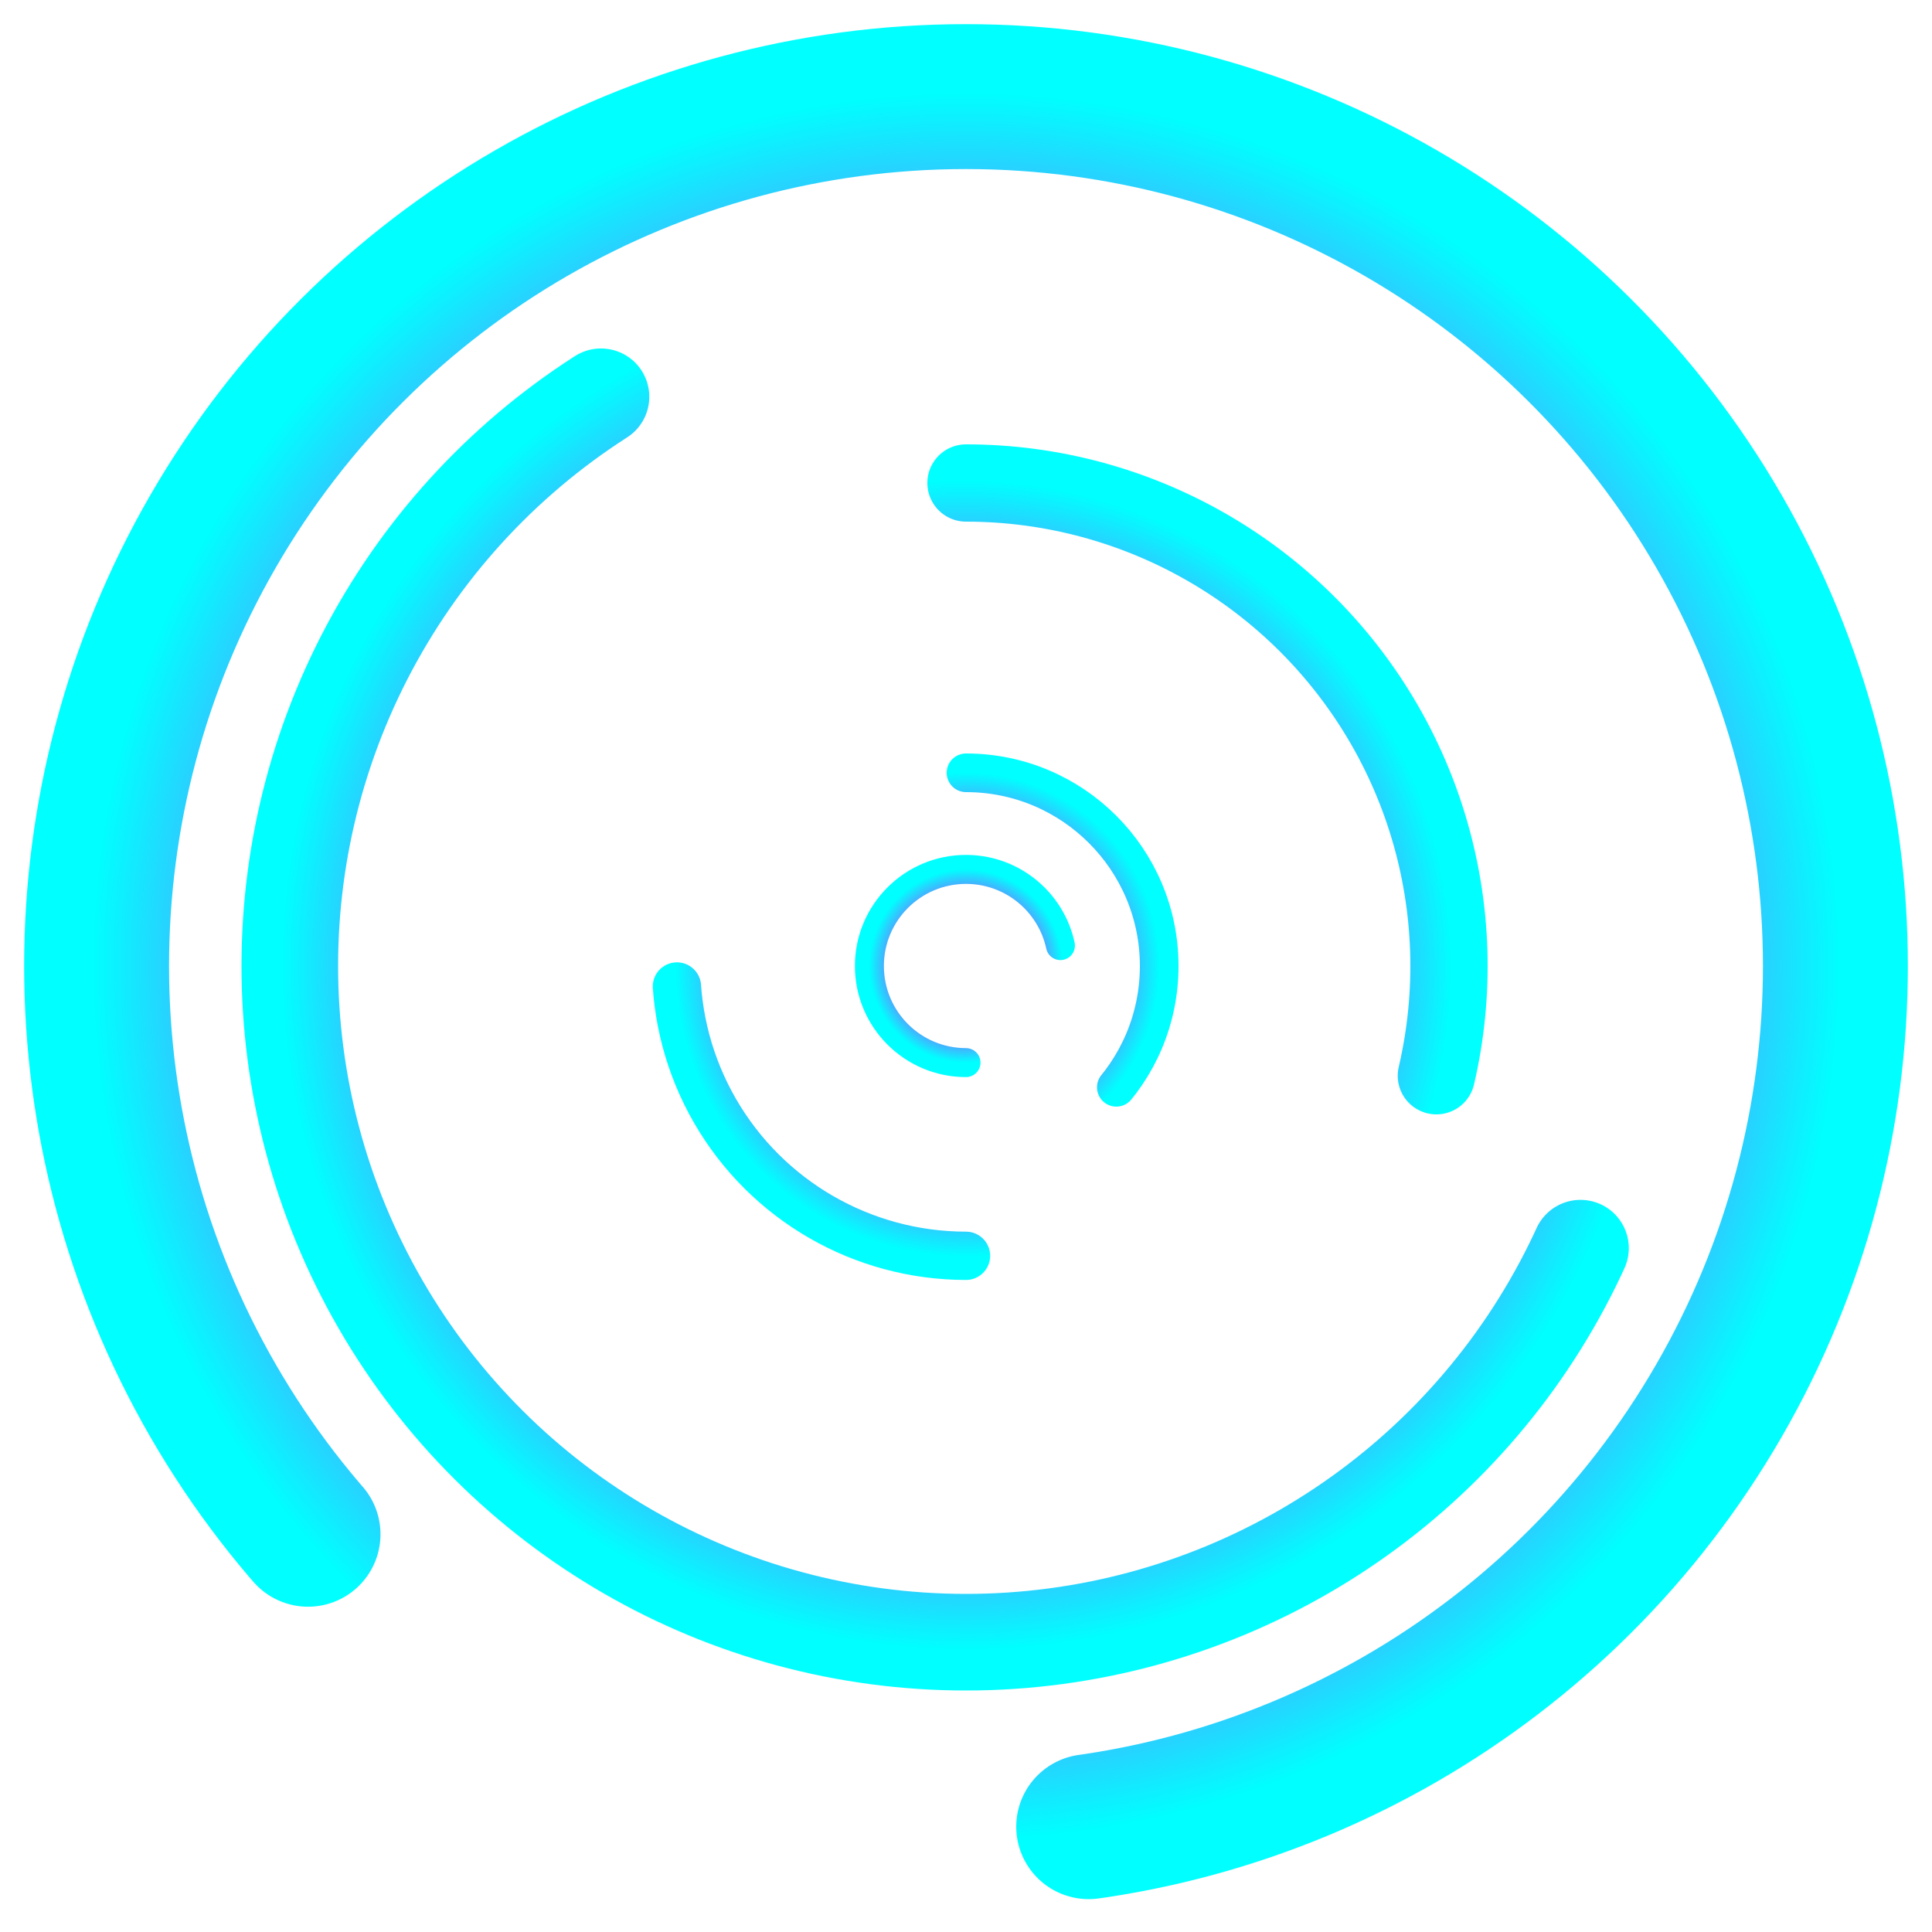 <svg xmlns="http://www.w3.org/2000/svg" viewBox="0 0 200 200" width="200" height="200">
  <defs>
    <radialGradient id="gradient" cx="50%" cy="50%" r="50%" fx="50%" fy="50%">
      <stop offset="0%" stop-color="#ff00ff">
        <animate attributeName="stop-color" values="#ff00ff;#ff7f7f;#00ffff;#ff00ff" dur="3s" repeatCount="indefinite" />
      </stop>
      <stop offset="33%" stop-color="#ff7f7f">
        <animate attributeName="stop-color" values="#ff7f7f;#9a4eff;#00ff00;#ff7f7f" dur="3s" repeatCount="indefinite" />
      </stop>
      <stop offset="66%" stop-color="#9a4eff">
        <animate attributeName="stop-color" values="#9a4eff;#00ff00;#ff7f7f;#9a4eff" dur="3s" repeatCount="indefinite" />
      </stop>
      <stop offset="100%" stop-color="#00ffff">
        <animate attributeName="stop-color" values="#00ffff;#ff00ff;#ff7f7f;#00ffff" dur="3s" repeatCount="indefinite" />
      </stop>
    </radialGradient>
  </defs>
  <style>
    @keyframes rotate-clockwise {
      0% {
        transform: rotate(0deg);
      }
      100% {
        transform: rotate(360deg);
      }
    }

    @keyframes rotate-counterclockwise {
      0% {
        transform: rotate(0deg);
      }
      100% {
        transform: rotate(-360deg);
      }
    }

    .outer {
      animation: rotate-clockwise 2s linear infinite;
      transform-origin: center;
    }

    .inner {
      animation: rotate-counterclockwise 2s linear infinite;
      transform-origin: center;
    }

    .additional {
      animation: rotate-clockwise 3s linear infinite;
      transform-origin: center;
    }

    .inner-additional {
      animation: rotate-counterclockwise 3s linear infinite;
      transform-origin: center;
    }

    .extra {
      animation: rotate-clockwise 4s linear infinite;
      transform-origin: center;
    }

    .inner-extra {
      animation: rotate-counterclockwise 4s linear infinite;
      transform-origin: center;
    }
  </style>
  <g class="outer">
    <circle cx="100" cy="100" r="90" fill="none" stroke="url(#gradient)" stroke-width="15" stroke-dasharray="270 90" stroke-linecap="round" transform="rotate(-90 100 100)" />
  </g>
  <g class="inner">
    <circle cx="100" cy="100" r="70" fill="none" stroke="url(#gradient)" stroke-width="10" stroke-dasharray="180 180" stroke-linecap="round" transform="rotate(90 100 100)" />
  </g>
  <g class="additional">
    <circle cx="100" cy="100" r="50" fill="none" stroke="url(#gradient)" stroke-width="8" stroke-dasharray="90 270" stroke-linecap="round" transform="rotate(-90 100 100)" />
  </g>
  <g class="inner-additional">
    <circle cx="100" cy="100" r="30" fill="none" stroke="url(#gradient)" stroke-width="5" stroke-dasharray="45 315" stroke-linecap="round" transform="rotate(90 100 100)" />
  </g>
  <g class="extra">
    <circle cx="100" cy="100" r="20" fill="none" stroke="url(#gradient)" stroke-width="4" stroke-dasharray="45 315" stroke-linecap="round" transform="rotate(-90 100 100)" />
  </g>
  <g class="inner-extra">
    <circle cx="100" cy="100" r="10" fill="none" stroke="url(#gradient)" stroke-width="3" stroke-dasharray="45 315" stroke-linecap="round" transform="rotate(90 100 100)" />
  </g>
</svg>

